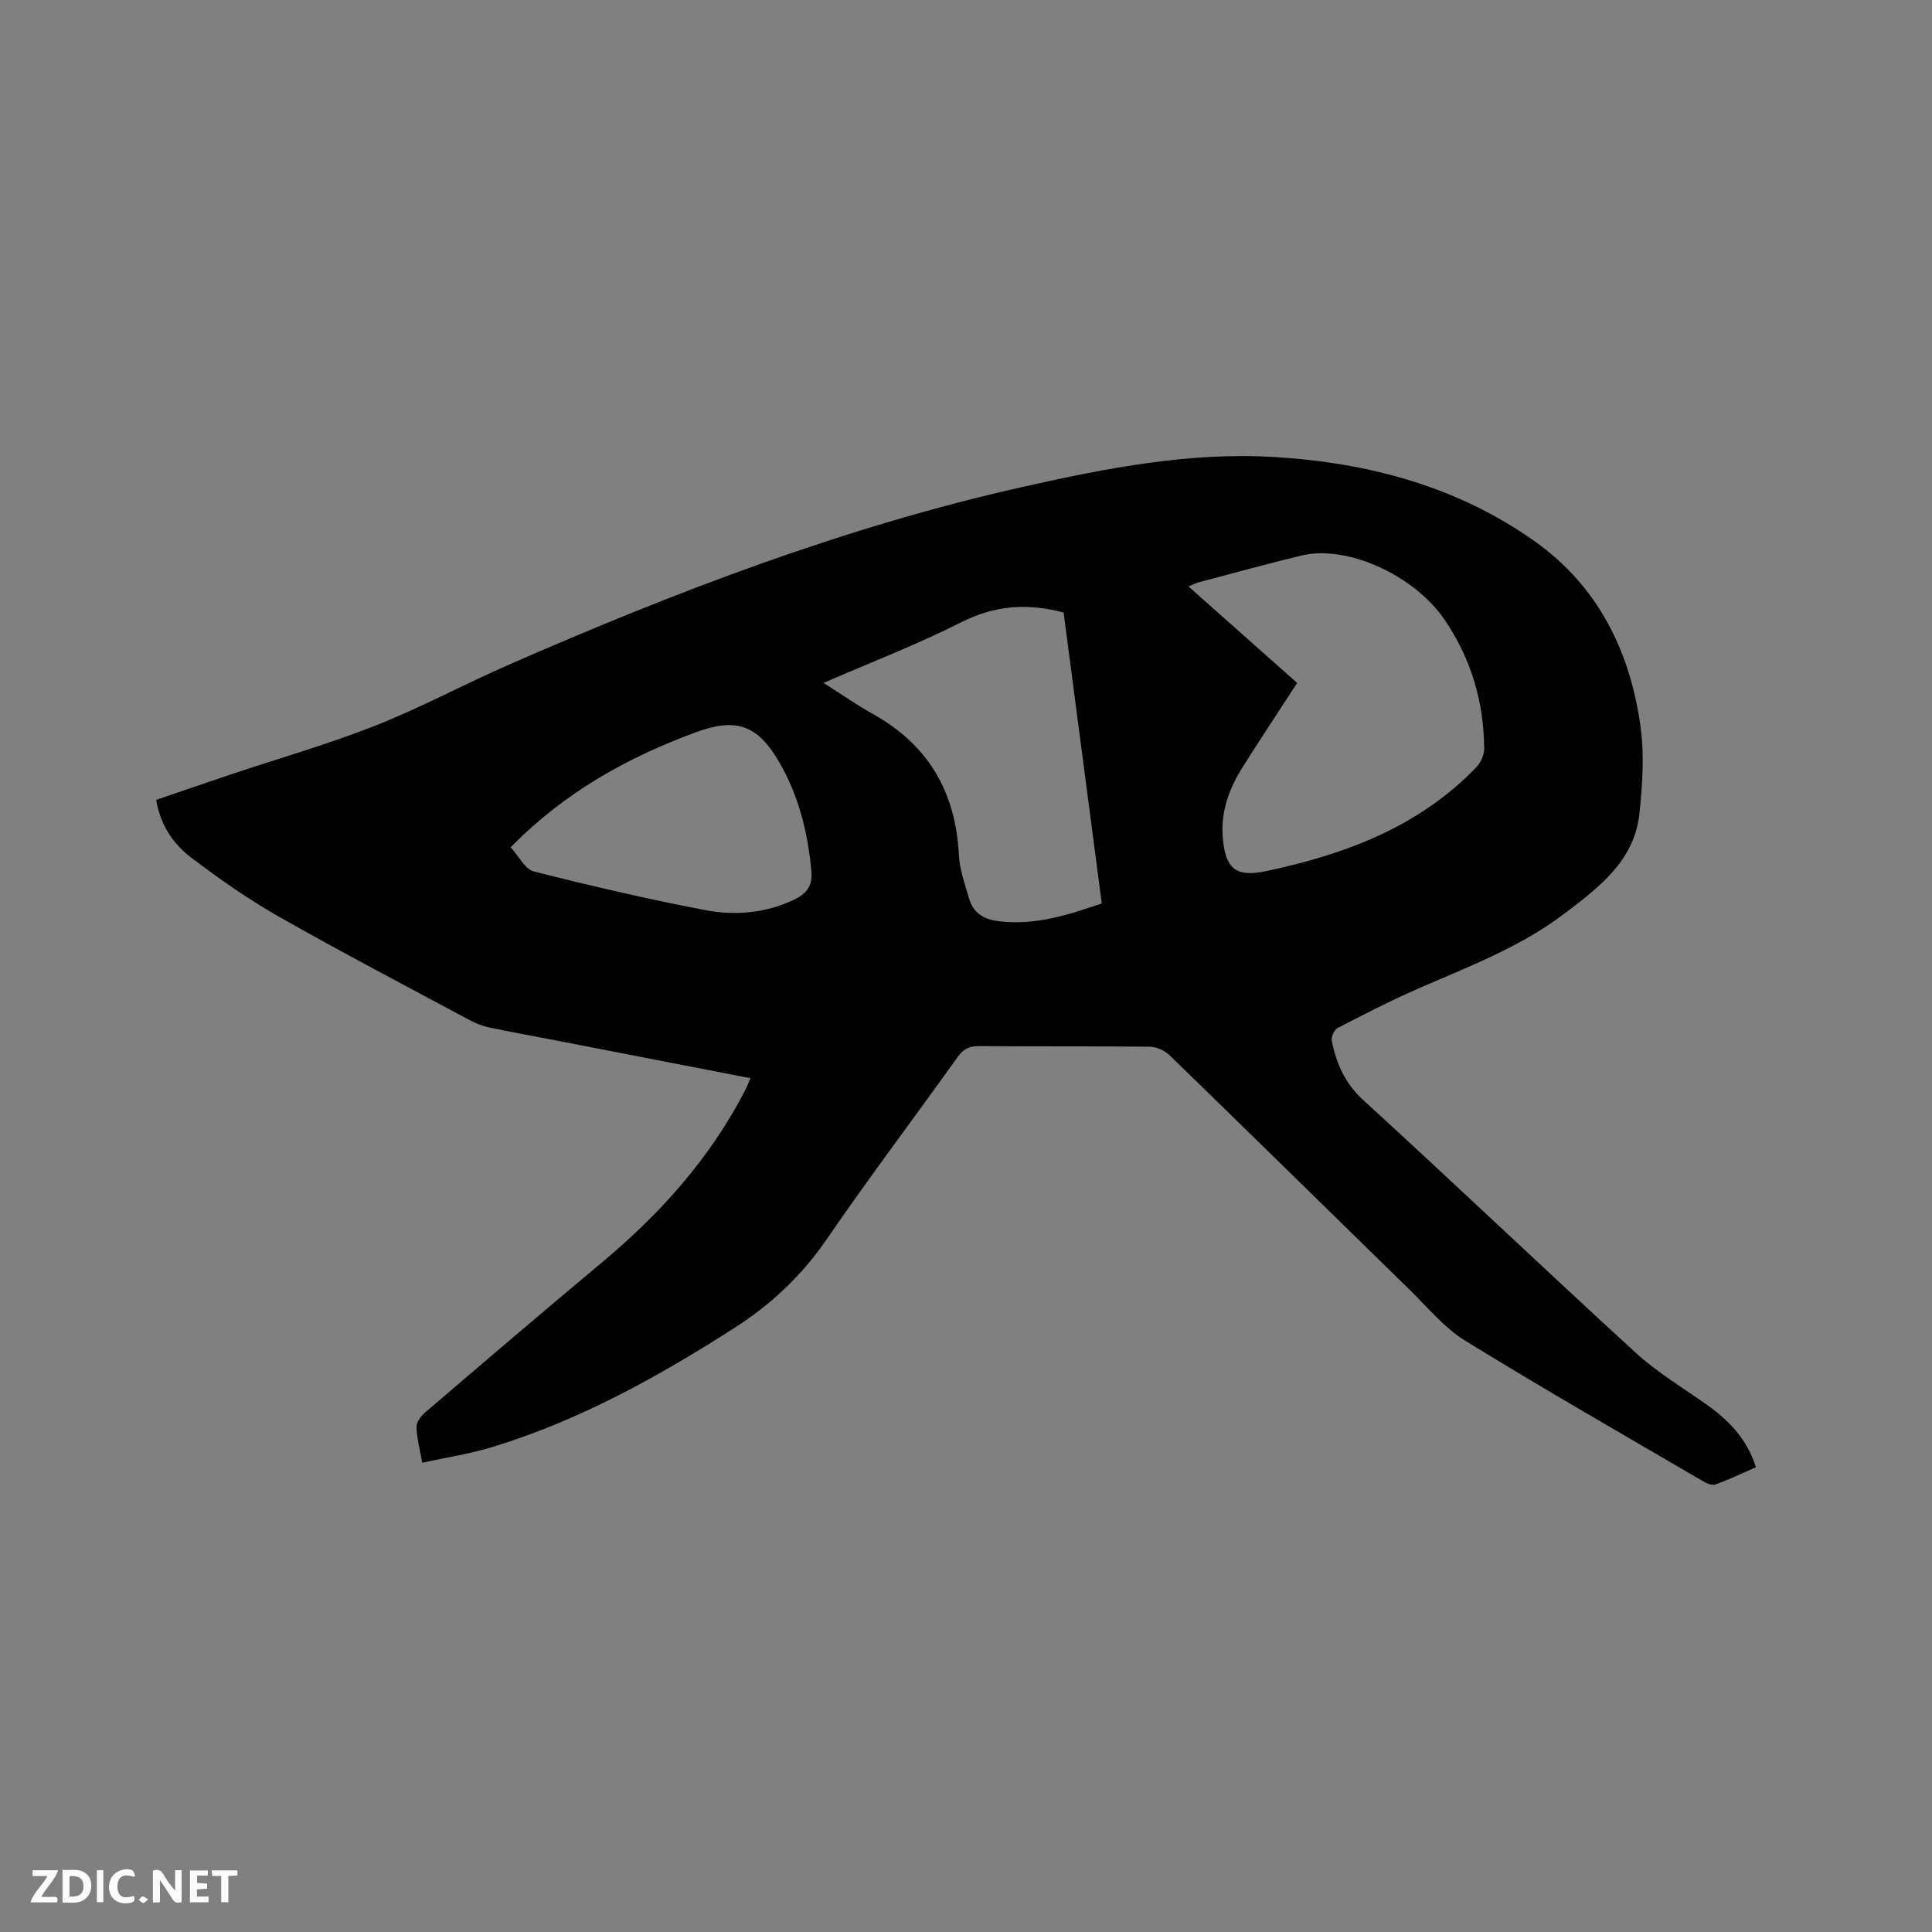 <svg enable-background="new 0 0 400 400" viewBox="0 0 400 400" xmlns="http://www.w3.org/2000/svg"><rect x="0" y="0" width="400" height="400" fill="#808080" stroke="none"/><path d="m87.42 302.84c-.5-2.85-1.13-5.12-1.19-7.4-.03-.99.91-2.25 1.76-2.98 12.17-10.41 24.33-20.81 36.62-31.07 12.09-10.09 22.43-21.6 29.68-35.69.38-.73.67-1.51 1.09-2.47-13.53-2.63-26.82-5.21-40.12-7.79-4.68-.91-9.37-1.74-14.03-2.73-1.42-.3-2.83-.88-4.12-1.57-13.15-7.06-26.39-13.98-39.37-21.36-6.33-3.59-12.34-7.82-18.15-12.22-3.72-2.82-6.4-6.73-7.25-11.96 5.34-1.82 10.6-3.63 15.88-5.4 9.84-3.3 19.85-6.15 29.48-9.96 9.43-3.73 18.41-8.58 27.72-12.65 34.57-15.12 69.74-28.6 106.67-36.86 17.07-3.82 34.3-7.19 51.92-6.1 19.33 1.19 37.7 6.07 53.71 17.42 13.11 9.29 19.77 22.76 21.93 38.34.82 5.89.4 12.05-.22 18.01-1.02 9.81-8.39 15.32-15.5 20.73-9.2 7-19.97 11.02-30.45 15.61-5.62 2.46-11.09 5.28-16.54 8.1-.7.36-1.37 1.84-1.21 2.63.94 4.7 2.7 8.79 6.5 12.27 18.93 17.32 37.51 35.01 56.43 52.34 4.35 3.98 9.5 7.09 14.36 10.5 4.71 3.29 8.62 7.16 10.52 13.19-2.79 1.23-5.53 2.54-8.36 3.58-.69.25-1.81-.22-2.56-.66-16.46-9.63-33.02-19.1-49.24-29.1-4.42-2.72-7.89-7.02-11.68-10.71-16.54-16.14-33.02-32.36-49.61-48.46-1-.97-2.71-1.7-4.1-1.71-11.77-.13-23.54-.02-35.31-.13-2.05-.02-3.25.65-4.43 2.29-9 12.59-18.33 24.94-27.09 37.7-5.16 7.52-11.51 13.5-19.09 18.35-15.74 10.09-32.02 19.12-49.99 24.63-4.66 1.44-9.58 2.17-14.66 3.29zm181.15-161.44c-3.83 5.89-7.64 11.61-11.3 17.43-2.76 4.38-4.53 9.13-4.12 14.41.51 6.7 2.74 8.45 9.08 7.1 16.31-3.47 31.56-9.15 43.45-21.51.9-.93 1.6-2.51 1.6-3.78-.04-9.67-2.68-18.59-8.12-26.64-6.29-9.32-20.27-15.69-29.75-13.39-7.1 1.73-14.14 3.67-21.2 5.53-.63.17-1.22.49-2.15.87 7.65 6.81 15.01 13.34 22.51 19.98zm-98.07-.01c3.68 2.33 6.88 4.57 10.27 6.46 11.47 6.4 17.11 16.19 17.76 29.21.15 2.99 1.24 5.96 2.08 8.89.88 3.05 2.99 4.41 6.24 4.79 7.42.88 14.18-1.25 21.26-3.7-2.66-20.26-5.3-40.37-7.9-60.22-7.58-2.02-14.3-1.46-21.15 1.99-9.11 4.61-18.69 8.29-28.56 12.58zm-64.78 34.03c1.68 1.81 2.96 4.54 4.83 5.01 11.79 2.99 23.65 5.75 35.59 8.02 6.05 1.15 12.23.61 18.04-2.07 2.69-1.24 4.1-2.84 3.81-6.01-.73-8.02-2.64-15.69-6.7-22.65-4.52-7.75-8.98-9.17-17.34-6.07-14.04 5.2-26.93 12.28-38.23 23.77z" fill="#000001"/><g fill="#fafbfa"><path d="m37.59 393.81c-.92.31-1.52.05-2-.78-.7-1.2-1.52-2.34-2.47-3.78v4.59c-.55.03-.95.05-1.41.07-.03-.37-.06-.64-.06-.91 0-1.91 0-3.81 0-5.7 1.13-.41 1.77-.03 2.29.91.62 1.11 1.38 2.14 2.31 3.19v-4.2h1.35v6.61z"/><path d="m12.94 393.88v-6.75c1.9.19 3.93-.54 5.37 1.29.8 1.01.78 2.88.03 3.97-1.37 1.97-3.4 1.51-5.4 1.49m1.45-1.22c2.04.12 2.92-.58 2.89-2.21-.03-1.51-.98-2.19-2.89-2z"/><path d="m11.81 393.87h-5.49c.68-2.18 2.47-3.48 3.51-5.45h-3.08v-1.21h5.29c-.71 2.13-2.44 3.48-3.47 5.51.86 0 1.63.04 2.39-.01.79-.05 1.14.21.85 1.16"/><path d="m39.33 393.86v-6.61h3.7v1.07h-2.22v1.52c.68.04 1.34.09 2.07.13v1.07c-.72.05-1.38.09-2.1.14v1.48h2.4v1.19h-3.85z"/><path d="m27.71 388.56c-1.15-.3-2.46-.61-3.1.64-.37.73-.41 1.93-.06 2.67.63 1.35 1.99.93 3.17.68.35.94-.01 1.32-.93 1.46-1.62.25-3.05-.27-3.76-1.48-.73-1.24-.6-3.03.31-4.17.88-1.11 2.71-1.7 4-1.16.32.13.44.74.65 1.12-.1.08-.19.16-.28.24"/><path d="m49.15 387.24v1.07c-.59.02-1.17.05-1.87.08v5.44h-1.48v-5.44h-1.85c-.05-.4-.08-.73-.13-1.15z"/><path d="m20.06 387.21h1.33v6.62h-1.33z"/><path d="m30.68 393.25c-.49.38-.8.79-1.05.76-.32-.05-.6-.45-.9-.7.26-.24.51-.64.8-.67.29-.04.62.3 1.15.61"/></g></svg>